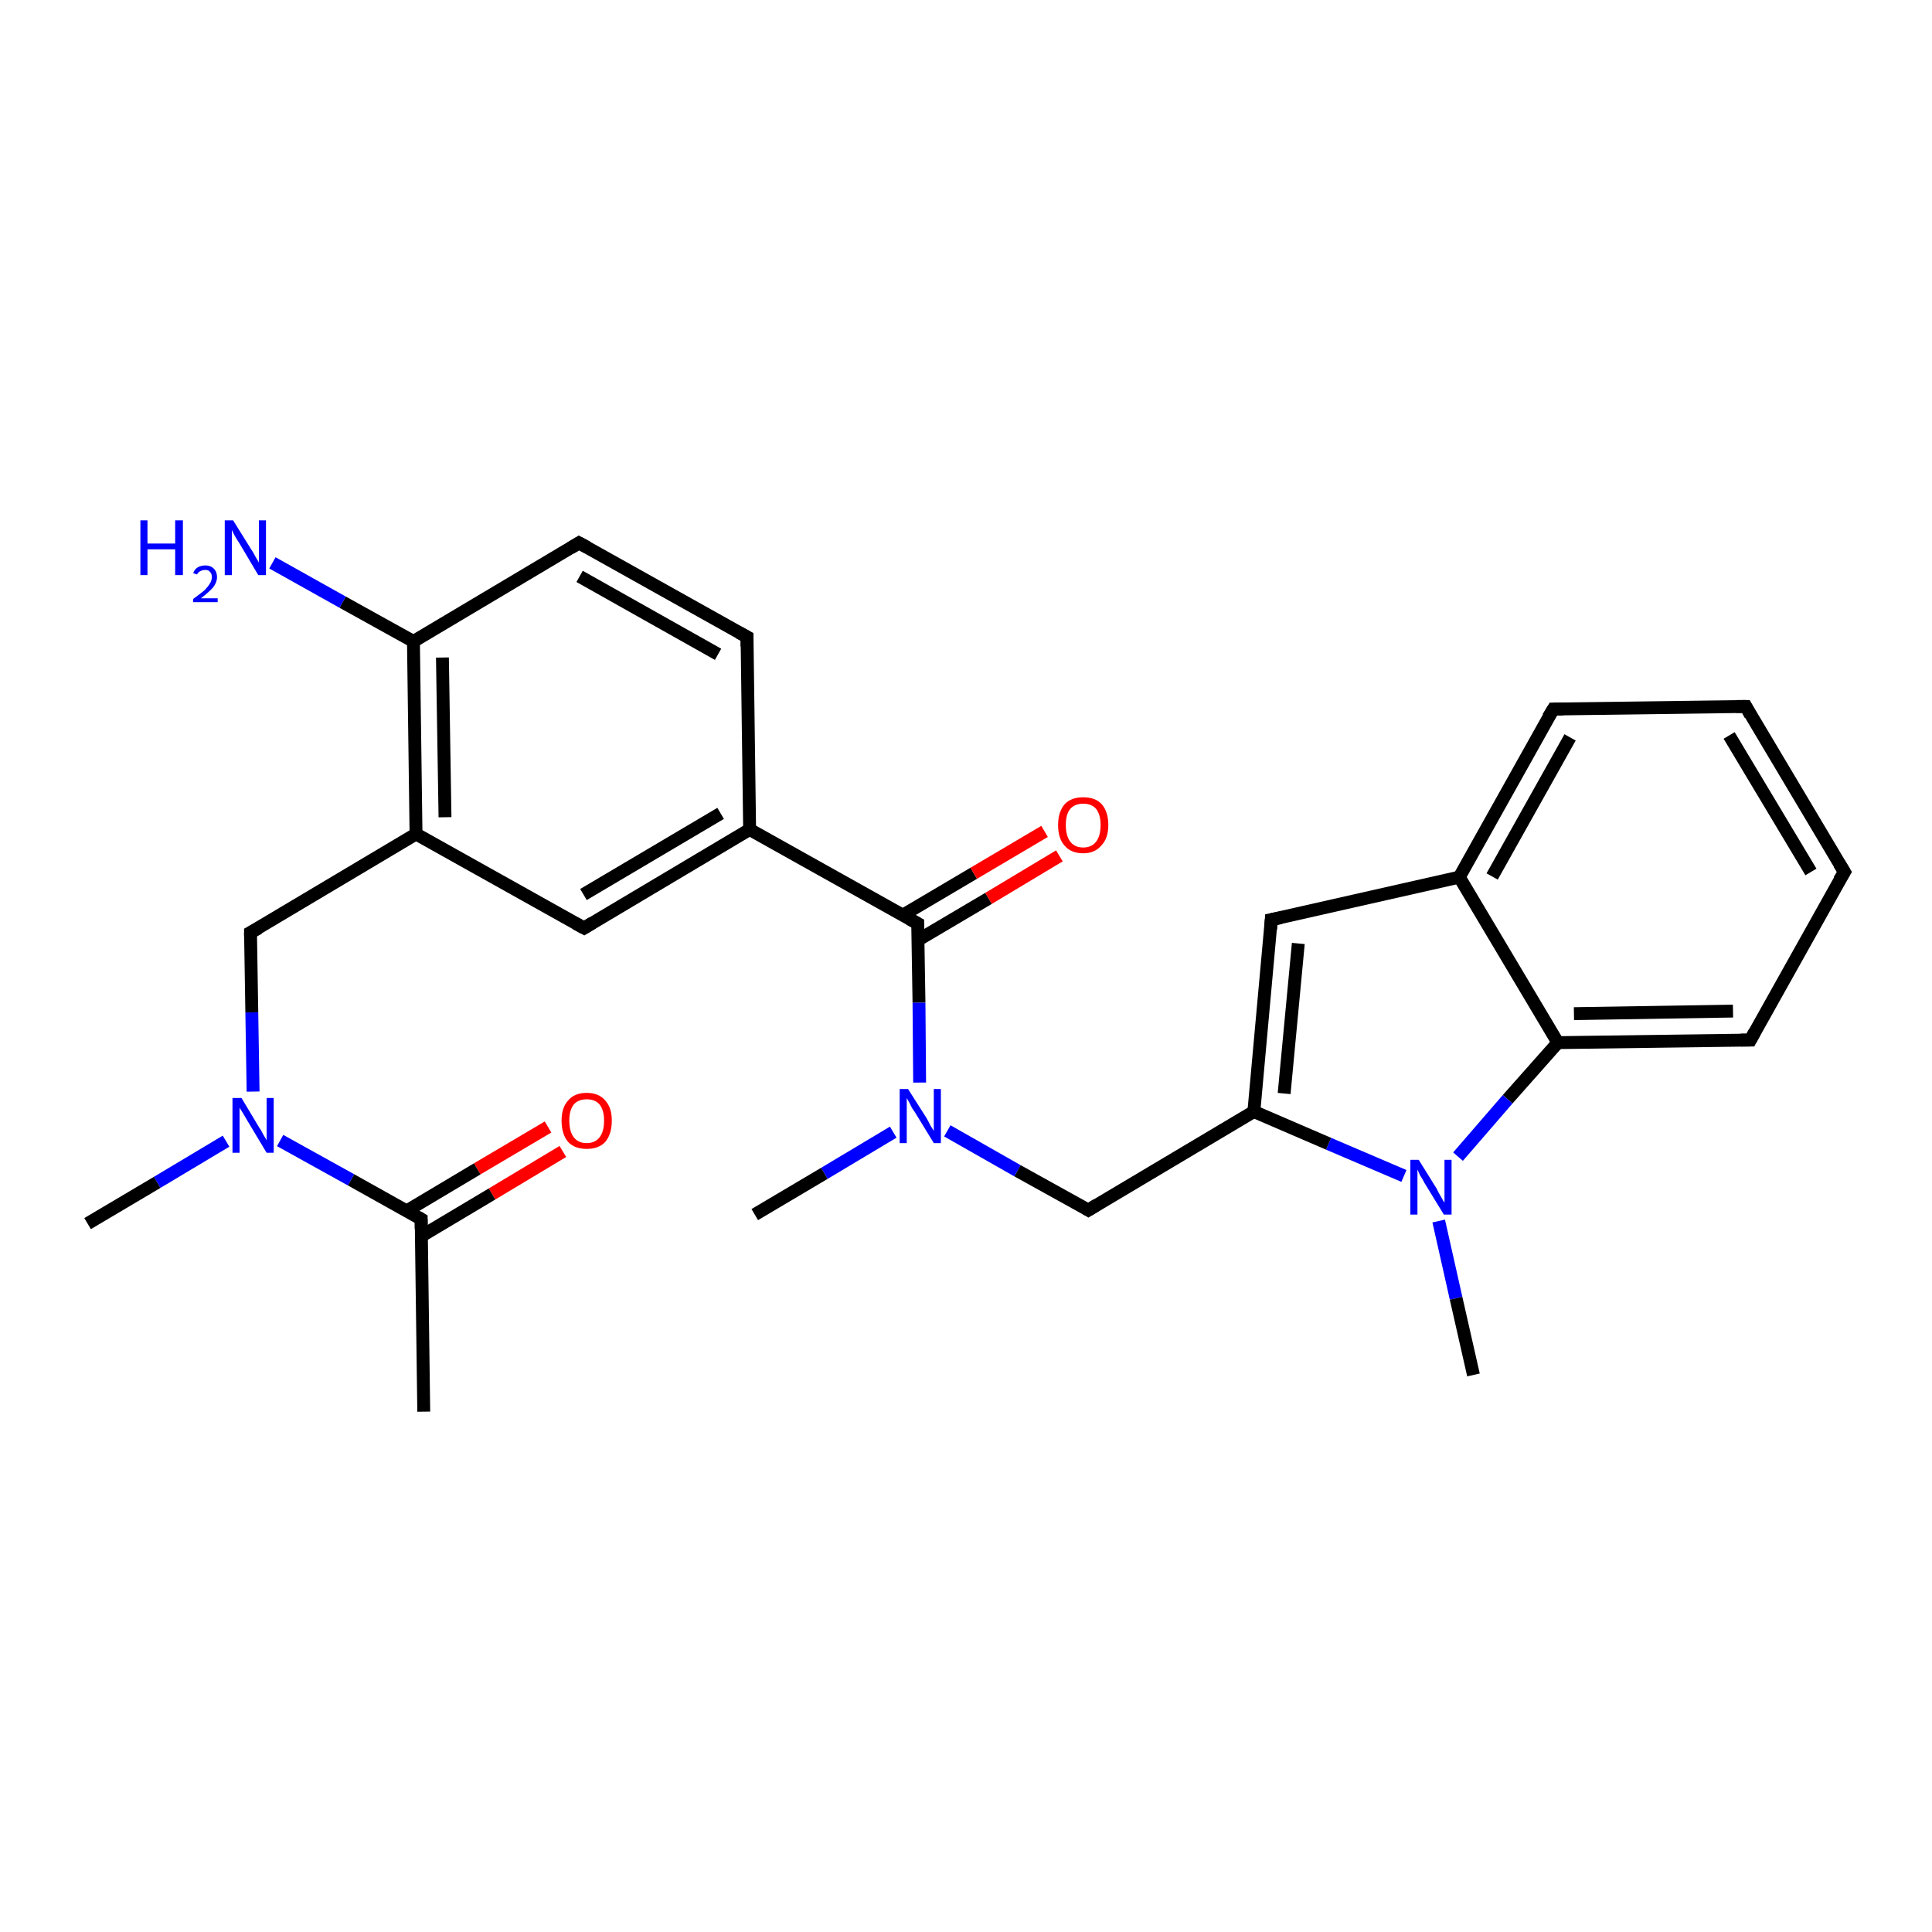 <?xml version='1.0' encoding='iso-8859-1'?>
<svg version='1.1' baseProfile='full'
              xmlns='http://www.w3.org/2000/svg'
                      xmlns:rdkit='http://www.rdkit.org/xml'
                      xmlns:xlink='http://www.w3.org/1999/xlink'
                  xml:space='preserve'
width='300px' height='300px' viewBox='0 0 300 300'>
<!-- END OF HEADER -->
<rect style='opacity:1.0;fill:#FFFFFF;stroke:none' width='300.0' height='300.0' x='0.0' y='0.0'> </rect>
<path class='bond-0 atom-0 atom-1' d='M 87.4,178.8 L 76.4,185.4' style='fill:none;fill-rule:evenodd;stroke:#FF0000;stroke-width:2.0px;stroke-linecap:butt;stroke-linejoin:miter;stroke-opacity:1' />
<path class='bond-0 atom-0 atom-1' d='M 76.4,185.4 L 65.5,191.9' style='fill:none;fill-rule:evenodd;stroke:#000000;stroke-width:2.0px;stroke-linecap:butt;stroke-linejoin:miter;stroke-opacity:1' />
<path class='bond-0 atom-0 atom-1' d='M 85.1,175.0 L 74.1,181.5' style='fill:none;fill-rule:evenodd;stroke:#FF0000;stroke-width:2.0px;stroke-linecap:butt;stroke-linejoin:miter;stroke-opacity:1' />
<path class='bond-0 atom-0 atom-1' d='M 74.1,181.5 L 63.2,188.0' style='fill:none;fill-rule:evenodd;stroke:#000000;stroke-width:2.0px;stroke-linecap:butt;stroke-linejoin:miter;stroke-opacity:1' />
<path class='bond-1 atom-1 atom-2' d='M 65.4,189.3 L 54.5,183.2' style='fill:none;fill-rule:evenodd;stroke:#000000;stroke-width:2.0px;stroke-linecap:butt;stroke-linejoin:miter;stroke-opacity:1' />
<path class='bond-1 atom-1 atom-2' d='M 54.5,183.2 L 43.5,177.1' style='fill:none;fill-rule:evenodd;stroke:#0000FF;stroke-width:2.0px;stroke-linecap:butt;stroke-linejoin:miter;stroke-opacity:1' />
<path class='bond-2 atom-2 atom-3' d='M 35.1,177.2 L 24.4,183.6' style='fill:none;fill-rule:evenodd;stroke:#0000FF;stroke-width:2.0px;stroke-linecap:butt;stroke-linejoin:miter;stroke-opacity:1' />
<path class='bond-2 atom-2 atom-3' d='M 24.4,183.6 L 13.6,190.0' style='fill:none;fill-rule:evenodd;stroke:#000000;stroke-width:2.0px;stroke-linecap:butt;stroke-linejoin:miter;stroke-opacity:1' />
<path class='bond-3 atom-2 atom-4' d='M 39.3,169.5 L 39.1,157.2' style='fill:none;fill-rule:evenodd;stroke:#0000FF;stroke-width:2.0px;stroke-linecap:butt;stroke-linejoin:miter;stroke-opacity:1' />
<path class='bond-3 atom-2 atom-4' d='M 39.1,157.2 L 38.9,144.8' style='fill:none;fill-rule:evenodd;stroke:#000000;stroke-width:2.0px;stroke-linecap:butt;stroke-linejoin:miter;stroke-opacity:1' />
<path class='bond-4 atom-4 atom-5' d='M 38.9,144.8 L 64.6,129.5' style='fill:none;fill-rule:evenodd;stroke:#000000;stroke-width:2.0px;stroke-linecap:butt;stroke-linejoin:miter;stroke-opacity:1' />
<path class='bond-5 atom-5 atom-6' d='M 64.6,129.5 L 64.2,99.6' style='fill:none;fill-rule:evenodd;stroke:#000000;stroke-width:2.0px;stroke-linecap:butt;stroke-linejoin:miter;stroke-opacity:1' />
<path class='bond-5 atom-5 atom-6' d='M 69.1,126.9 L 68.7,102.1' style='fill:none;fill-rule:evenodd;stroke:#000000;stroke-width:2.0px;stroke-linecap:butt;stroke-linejoin:miter;stroke-opacity:1' />
<path class='bond-6 atom-6 atom-7' d='M 64.2,99.6 L 53.2,93.5' style='fill:none;fill-rule:evenodd;stroke:#000000;stroke-width:2.0px;stroke-linecap:butt;stroke-linejoin:miter;stroke-opacity:1' />
<path class='bond-6 atom-6 atom-7' d='M 53.2,93.5 L 42.3,87.4' style='fill:none;fill-rule:evenodd;stroke:#0000FF;stroke-width:2.0px;stroke-linecap:butt;stroke-linejoin:miter;stroke-opacity:1' />
<path class='bond-7 atom-6 atom-8' d='M 64.2,99.6 L 89.9,84.3' style='fill:none;fill-rule:evenodd;stroke:#000000;stroke-width:2.0px;stroke-linecap:butt;stroke-linejoin:miter;stroke-opacity:1' />
<path class='bond-8 atom-8 atom-9' d='M 89.9,84.3 L 116.0,98.9' style='fill:none;fill-rule:evenodd;stroke:#000000;stroke-width:2.0px;stroke-linecap:butt;stroke-linejoin:miter;stroke-opacity:1' />
<path class='bond-8 atom-8 atom-9' d='M 90.0,89.5 L 111.5,101.6' style='fill:none;fill-rule:evenodd;stroke:#000000;stroke-width:2.0px;stroke-linecap:butt;stroke-linejoin:miter;stroke-opacity:1' />
<path class='bond-9 atom-9 atom-10' d='M 116.0,98.9 L 116.4,128.8' style='fill:none;fill-rule:evenodd;stroke:#000000;stroke-width:2.0px;stroke-linecap:butt;stroke-linejoin:miter;stroke-opacity:1' />
<path class='bond-10 atom-10 atom-11' d='M 116.4,128.8 L 90.7,144.1' style='fill:none;fill-rule:evenodd;stroke:#000000;stroke-width:2.0px;stroke-linecap:butt;stroke-linejoin:miter;stroke-opacity:1' />
<path class='bond-10 atom-10 atom-11' d='M 111.9,126.3 L 90.6,138.9' style='fill:none;fill-rule:evenodd;stroke:#000000;stroke-width:2.0px;stroke-linecap:butt;stroke-linejoin:miter;stroke-opacity:1' />
<path class='bond-11 atom-10 atom-12' d='M 116.4,128.8 L 142.5,143.4' style='fill:none;fill-rule:evenodd;stroke:#000000;stroke-width:2.0px;stroke-linecap:butt;stroke-linejoin:miter;stroke-opacity:1' />
<path class='bond-12 atom-12 atom-13' d='M 142.5,146.0 L 153.5,139.5' style='fill:none;fill-rule:evenodd;stroke:#000000;stroke-width:2.0px;stroke-linecap:butt;stroke-linejoin:miter;stroke-opacity:1' />
<path class='bond-12 atom-12 atom-13' d='M 153.5,139.5 L 164.5,132.9' style='fill:none;fill-rule:evenodd;stroke:#FF0000;stroke-width:2.0px;stroke-linecap:butt;stroke-linejoin:miter;stroke-opacity:1' />
<path class='bond-12 atom-12 atom-13' d='M 140.2,142.1 L 151.2,135.6' style='fill:none;fill-rule:evenodd;stroke:#000000;stroke-width:2.0px;stroke-linecap:butt;stroke-linejoin:miter;stroke-opacity:1' />
<path class='bond-12 atom-12 atom-13' d='M 151.2,135.6 L 162.2,129.1' style='fill:none;fill-rule:evenodd;stroke:#FF0000;stroke-width:2.0px;stroke-linecap:butt;stroke-linejoin:miter;stroke-opacity:1' />
<path class='bond-13 atom-12 atom-14' d='M 142.5,143.4 L 142.7,155.7' style='fill:none;fill-rule:evenodd;stroke:#000000;stroke-width:2.0px;stroke-linecap:butt;stroke-linejoin:miter;stroke-opacity:1' />
<path class='bond-13 atom-12 atom-14' d='M 142.7,155.7 L 142.8,168.1' style='fill:none;fill-rule:evenodd;stroke:#0000FF;stroke-width:2.0px;stroke-linecap:butt;stroke-linejoin:miter;stroke-opacity:1' />
<path class='bond-14 atom-14 atom-15' d='M 138.7,175.8 L 128.0,182.2' style='fill:none;fill-rule:evenodd;stroke:#0000FF;stroke-width:2.0px;stroke-linecap:butt;stroke-linejoin:miter;stroke-opacity:1' />
<path class='bond-14 atom-14 atom-15' d='M 128.0,182.2 L 117.2,188.6' style='fill:none;fill-rule:evenodd;stroke:#000000;stroke-width:2.0px;stroke-linecap:butt;stroke-linejoin:miter;stroke-opacity:1' />
<path class='bond-15 atom-14 atom-16' d='M 147.1,175.6 L 158.0,181.8' style='fill:none;fill-rule:evenodd;stroke:#0000FF;stroke-width:2.0px;stroke-linecap:butt;stroke-linejoin:miter;stroke-opacity:1' />
<path class='bond-15 atom-14 atom-16' d='M 158.0,181.8 L 169.0,187.9' style='fill:none;fill-rule:evenodd;stroke:#000000;stroke-width:2.0px;stroke-linecap:butt;stroke-linejoin:miter;stroke-opacity:1' />
<path class='bond-16 atom-16 atom-17' d='M 169.0,187.9 L 194.7,172.6' style='fill:none;fill-rule:evenodd;stroke:#000000;stroke-width:2.0px;stroke-linecap:butt;stroke-linejoin:miter;stroke-opacity:1' />
<path class='bond-17 atom-17 atom-18' d='M 194.7,172.6 L 197.4,142.8' style='fill:none;fill-rule:evenodd;stroke:#000000;stroke-width:2.0px;stroke-linecap:butt;stroke-linejoin:miter;stroke-opacity:1' />
<path class='bond-17 atom-17 atom-18' d='M 199.4,169.8 L 201.6,146.5' style='fill:none;fill-rule:evenodd;stroke:#000000;stroke-width:2.0px;stroke-linecap:butt;stroke-linejoin:miter;stroke-opacity:1' />
<path class='bond-18 atom-18 atom-19' d='M 197.4,142.8 L 226.6,136.2' style='fill:none;fill-rule:evenodd;stroke:#000000;stroke-width:2.0px;stroke-linecap:butt;stroke-linejoin:miter;stroke-opacity:1' />
<path class='bond-19 atom-19 atom-20' d='M 226.6,136.2 L 241.2,110.1' style='fill:none;fill-rule:evenodd;stroke:#000000;stroke-width:2.0px;stroke-linecap:butt;stroke-linejoin:miter;stroke-opacity:1' />
<path class='bond-19 atom-19 atom-20' d='M 231.7,136.1 L 243.8,114.5' style='fill:none;fill-rule:evenodd;stroke:#000000;stroke-width:2.0px;stroke-linecap:butt;stroke-linejoin:miter;stroke-opacity:1' />
<path class='bond-20 atom-20 atom-21' d='M 241.2,110.1 L 271.1,109.7' style='fill:none;fill-rule:evenodd;stroke:#000000;stroke-width:2.0px;stroke-linecap:butt;stroke-linejoin:miter;stroke-opacity:1' />
<path class='bond-21 atom-21 atom-22' d='M 271.1,109.7 L 286.4,135.4' style='fill:none;fill-rule:evenodd;stroke:#000000;stroke-width:2.0px;stroke-linecap:butt;stroke-linejoin:miter;stroke-opacity:1' />
<path class='bond-21 atom-21 atom-22' d='M 268.5,114.2 L 281.2,135.4' style='fill:none;fill-rule:evenodd;stroke:#000000;stroke-width:2.0px;stroke-linecap:butt;stroke-linejoin:miter;stroke-opacity:1' />
<path class='bond-22 atom-22 atom-23' d='M 286.4,135.4 L 271.8,161.5' style='fill:none;fill-rule:evenodd;stroke:#000000;stroke-width:2.0px;stroke-linecap:butt;stroke-linejoin:miter;stroke-opacity:1' />
<path class='bond-23 atom-23 atom-24' d='M 271.8,161.5 L 241.9,161.9' style='fill:none;fill-rule:evenodd;stroke:#000000;stroke-width:2.0px;stroke-linecap:butt;stroke-linejoin:miter;stroke-opacity:1' />
<path class='bond-23 atom-23 atom-24' d='M 269.1,157.0 L 244.4,157.4' style='fill:none;fill-rule:evenodd;stroke:#000000;stroke-width:2.0px;stroke-linecap:butt;stroke-linejoin:miter;stroke-opacity:1' />
<path class='bond-24 atom-24 atom-25' d='M 241.9,161.9 L 234.1,170.7' style='fill:none;fill-rule:evenodd;stroke:#000000;stroke-width:2.0px;stroke-linecap:butt;stroke-linejoin:miter;stroke-opacity:1' />
<path class='bond-24 atom-24 atom-25' d='M 234.1,170.7 L 226.4,179.6' style='fill:none;fill-rule:evenodd;stroke:#0000FF;stroke-width:2.0px;stroke-linecap:butt;stroke-linejoin:miter;stroke-opacity:1' />
<path class='bond-25 atom-25 atom-26' d='M 223.4,189.6 L 226.1,201.6' style='fill:none;fill-rule:evenodd;stroke:#0000FF;stroke-width:2.0px;stroke-linecap:butt;stroke-linejoin:miter;stroke-opacity:1' />
<path class='bond-25 atom-25 atom-26' d='M 226.1,201.6 L 228.8,213.5' style='fill:none;fill-rule:evenodd;stroke:#000000;stroke-width:2.0px;stroke-linecap:butt;stroke-linejoin:miter;stroke-opacity:1' />
<path class='bond-26 atom-1 atom-27' d='M 65.4,189.3 L 65.8,219.2' style='fill:none;fill-rule:evenodd;stroke:#000000;stroke-width:2.0px;stroke-linecap:butt;stroke-linejoin:miter;stroke-opacity:1' />
<path class='bond-27 atom-11 atom-5' d='M 90.7,144.1 L 64.6,129.5' style='fill:none;fill-rule:evenodd;stroke:#000000;stroke-width:2.0px;stroke-linecap:butt;stroke-linejoin:miter;stroke-opacity:1' />
<path class='bond-28 atom-24 atom-19' d='M 241.9,161.9 L 226.6,136.2' style='fill:none;fill-rule:evenodd;stroke:#000000;stroke-width:2.0px;stroke-linecap:butt;stroke-linejoin:miter;stroke-opacity:1' />
<path class='bond-29 atom-25 atom-17' d='M 218.0,182.6 L 206.3,177.6' style='fill:none;fill-rule:evenodd;stroke:#0000FF;stroke-width:2.0px;stroke-linecap:butt;stroke-linejoin:miter;stroke-opacity:1' />
<path class='bond-29 atom-25 atom-17' d='M 206.3,177.6 L 194.7,172.6' style='fill:none;fill-rule:evenodd;stroke:#000000;stroke-width:2.0px;stroke-linecap:butt;stroke-linejoin:miter;stroke-opacity:1' />
<path d='M 64.9,189.0 L 65.4,189.3 L 65.4,190.8' style='fill:none;stroke:#000000;stroke-width:2.0px;stroke-linecap:butt;stroke-linejoin:miter;stroke-opacity:1;' />
<path d='M 38.9,145.4 L 38.9,144.8 L 40.2,144.1' style='fill:none;stroke:#000000;stroke-width:2.0px;stroke-linecap:butt;stroke-linejoin:miter;stroke-opacity:1;' />
<path d='M 88.6,85.1 L 89.9,84.3 L 91.2,85.0' style='fill:none;stroke:#000000;stroke-width:2.0px;stroke-linecap:butt;stroke-linejoin:miter;stroke-opacity:1;' />
<path d='M 114.7,98.2 L 116.0,98.9 L 116.0,100.4' style='fill:none;stroke:#000000;stroke-width:2.0px;stroke-linecap:butt;stroke-linejoin:miter;stroke-opacity:1;' />
<path d='M 92.0,143.3 L 90.7,144.1 L 89.4,143.4' style='fill:none;stroke:#000000;stroke-width:2.0px;stroke-linecap:butt;stroke-linejoin:miter;stroke-opacity:1;' />
<path d='M 141.2,142.7 L 142.5,143.4 L 142.5,144.0' style='fill:none;stroke:#000000;stroke-width:2.0px;stroke-linecap:butt;stroke-linejoin:miter;stroke-opacity:1;' />
<path d='M 168.5,187.6 L 169.0,187.9 L 170.3,187.1' style='fill:none;stroke:#000000;stroke-width:2.0px;stroke-linecap:butt;stroke-linejoin:miter;stroke-opacity:1;' />
<path d='M 197.3,144.3 L 197.4,142.8 L 198.9,142.5' style='fill:none;stroke:#000000;stroke-width:2.0px;stroke-linecap:butt;stroke-linejoin:miter;stroke-opacity:1;' />
<path d='M 240.4,111.4 L 241.2,110.1 L 242.7,110.1' style='fill:none;stroke:#000000;stroke-width:2.0px;stroke-linecap:butt;stroke-linejoin:miter;stroke-opacity:1;' />
<path d='M 269.6,109.7 L 271.1,109.7 L 271.8,111.0' style='fill:none;stroke:#000000;stroke-width:2.0px;stroke-linecap:butt;stroke-linejoin:miter;stroke-opacity:1;' />
<path d='M 285.6,134.1 L 286.4,135.4 L 285.6,136.7' style='fill:none;stroke:#000000;stroke-width:2.0px;stroke-linecap:butt;stroke-linejoin:miter;stroke-opacity:1;' />
<path d='M 272.5,160.2 L 271.8,161.5 L 270.3,161.5' style='fill:none;stroke:#000000;stroke-width:2.0px;stroke-linecap:butt;stroke-linejoin:miter;stroke-opacity:1;' />
<path class='atom-0' d='M 87.2 174.0
Q 87.2 172.0, 88.2 170.9
Q 89.2 169.7, 91.1 169.7
Q 93.0 169.7, 94.0 170.9
Q 95.0 172.0, 95.0 174.0
Q 95.0 176.1, 94.0 177.3
Q 93.0 178.4, 91.1 178.4
Q 89.2 178.4, 88.2 177.3
Q 87.2 176.1, 87.2 174.0
M 91.1 177.5
Q 92.4 177.5, 93.1 176.6
Q 93.8 175.7, 93.8 174.0
Q 93.8 172.4, 93.1 171.5
Q 92.4 170.7, 91.1 170.7
Q 89.8 170.7, 89.1 171.5
Q 88.4 172.4, 88.4 174.0
Q 88.4 175.7, 89.1 176.6
Q 89.8 177.5, 91.1 177.5
' fill='#FF0000'/>
<path class='atom-2' d='M 37.5 170.5
L 40.2 175.0
Q 40.5 175.4, 40.9 176.2
Q 41.4 177.0, 41.4 177.1
L 41.4 170.5
L 42.5 170.5
L 42.5 179.0
L 41.4 179.0
L 38.4 174.0
Q 38.1 173.5, 37.7 172.8
Q 37.3 172.2, 37.2 172.0
L 37.2 179.0
L 36.1 179.0
L 36.1 170.5
L 37.5 170.5
' fill='#0000FF'/>
<path class='atom-7' d='M 21.8 80.8
L 22.9 80.8
L 22.9 84.4
L 27.2 84.4
L 27.2 80.8
L 28.4 80.8
L 28.4 89.3
L 27.2 89.3
L 27.2 85.3
L 22.9 85.3
L 22.9 89.3
L 21.8 89.3
L 21.8 80.8
' fill='#0000FF'/>
<path class='atom-7' d='M 30.0 89.0
Q 30.2 88.4, 30.7 88.1
Q 31.2 87.8, 31.9 87.8
Q 32.7 87.8, 33.2 88.3
Q 33.7 88.8, 33.7 89.6
Q 33.7 90.4, 33.1 91.2
Q 32.5 91.9, 31.2 92.9
L 33.8 92.9
L 33.8 93.5
L 30.0 93.5
L 30.0 93.0
Q 31.1 92.2, 31.7 91.7
Q 32.3 91.1, 32.6 90.6
Q 32.9 90.1, 32.9 89.6
Q 32.9 89.1, 32.6 88.8
Q 32.4 88.5, 31.9 88.5
Q 31.4 88.5, 31.1 88.7
Q 30.8 88.8, 30.6 89.2
L 30.0 89.0
' fill='#0000FF'/>
<path class='atom-7' d='M 36.2 80.8
L 39.0 85.3
Q 39.3 85.7, 39.7 86.5
Q 40.2 87.3, 40.2 87.4
L 40.2 80.8
L 41.3 80.8
L 41.3 89.3
L 40.1 89.3
L 37.2 84.4
Q 36.8 83.8, 36.4 83.1
Q 36.1 82.5, 36.0 82.3
L 36.0 89.3
L 34.9 89.3
L 34.9 80.8
L 36.2 80.8
' fill='#0000FF'/>
<path class='atom-13' d='M 164.3 128.1
Q 164.3 126.1, 165.3 124.9
Q 166.3 123.8, 168.2 123.8
Q 170.1 123.8, 171.1 124.9
Q 172.1 126.1, 172.1 128.1
Q 172.1 130.2, 171.0 131.3
Q 170.0 132.5, 168.2 132.5
Q 166.3 132.5, 165.3 131.3
Q 164.3 130.2, 164.3 128.1
M 168.2 131.6
Q 169.5 131.6, 170.2 130.7
Q 170.9 129.8, 170.9 128.1
Q 170.9 126.5, 170.2 125.6
Q 169.5 124.8, 168.2 124.8
Q 166.9 124.8, 166.2 125.6
Q 165.5 126.4, 165.5 128.1
Q 165.5 129.8, 166.2 130.7
Q 166.9 131.6, 168.2 131.6
' fill='#FF0000'/>
<path class='atom-14' d='M 141.0 169.1
L 143.8 173.5
Q 144.1 174.0, 144.5 174.8
Q 145.0 175.6, 145.0 175.6
L 145.0 169.1
L 146.1 169.1
L 146.1 177.5
L 145.0 177.5
L 142.0 172.6
Q 141.6 172.1, 141.3 171.4
Q 140.9 170.7, 140.8 170.5
L 140.8 177.5
L 139.7 177.5
L 139.7 169.1
L 141.0 169.1
' fill='#0000FF'/>
<path class='atom-25' d='M 220.3 180.1
L 223.1 184.6
Q 223.3 185.1, 223.8 185.9
Q 224.2 186.7, 224.3 186.7
L 224.3 180.1
L 225.4 180.1
L 225.4 188.6
L 224.2 188.6
L 221.2 183.7
Q 220.9 183.1, 220.5 182.5
Q 220.2 181.8, 220.1 181.6
L 220.1 188.6
L 219.0 188.6
L 219.0 180.1
L 220.3 180.1
' fill='#0000FF'/>
</svg>
